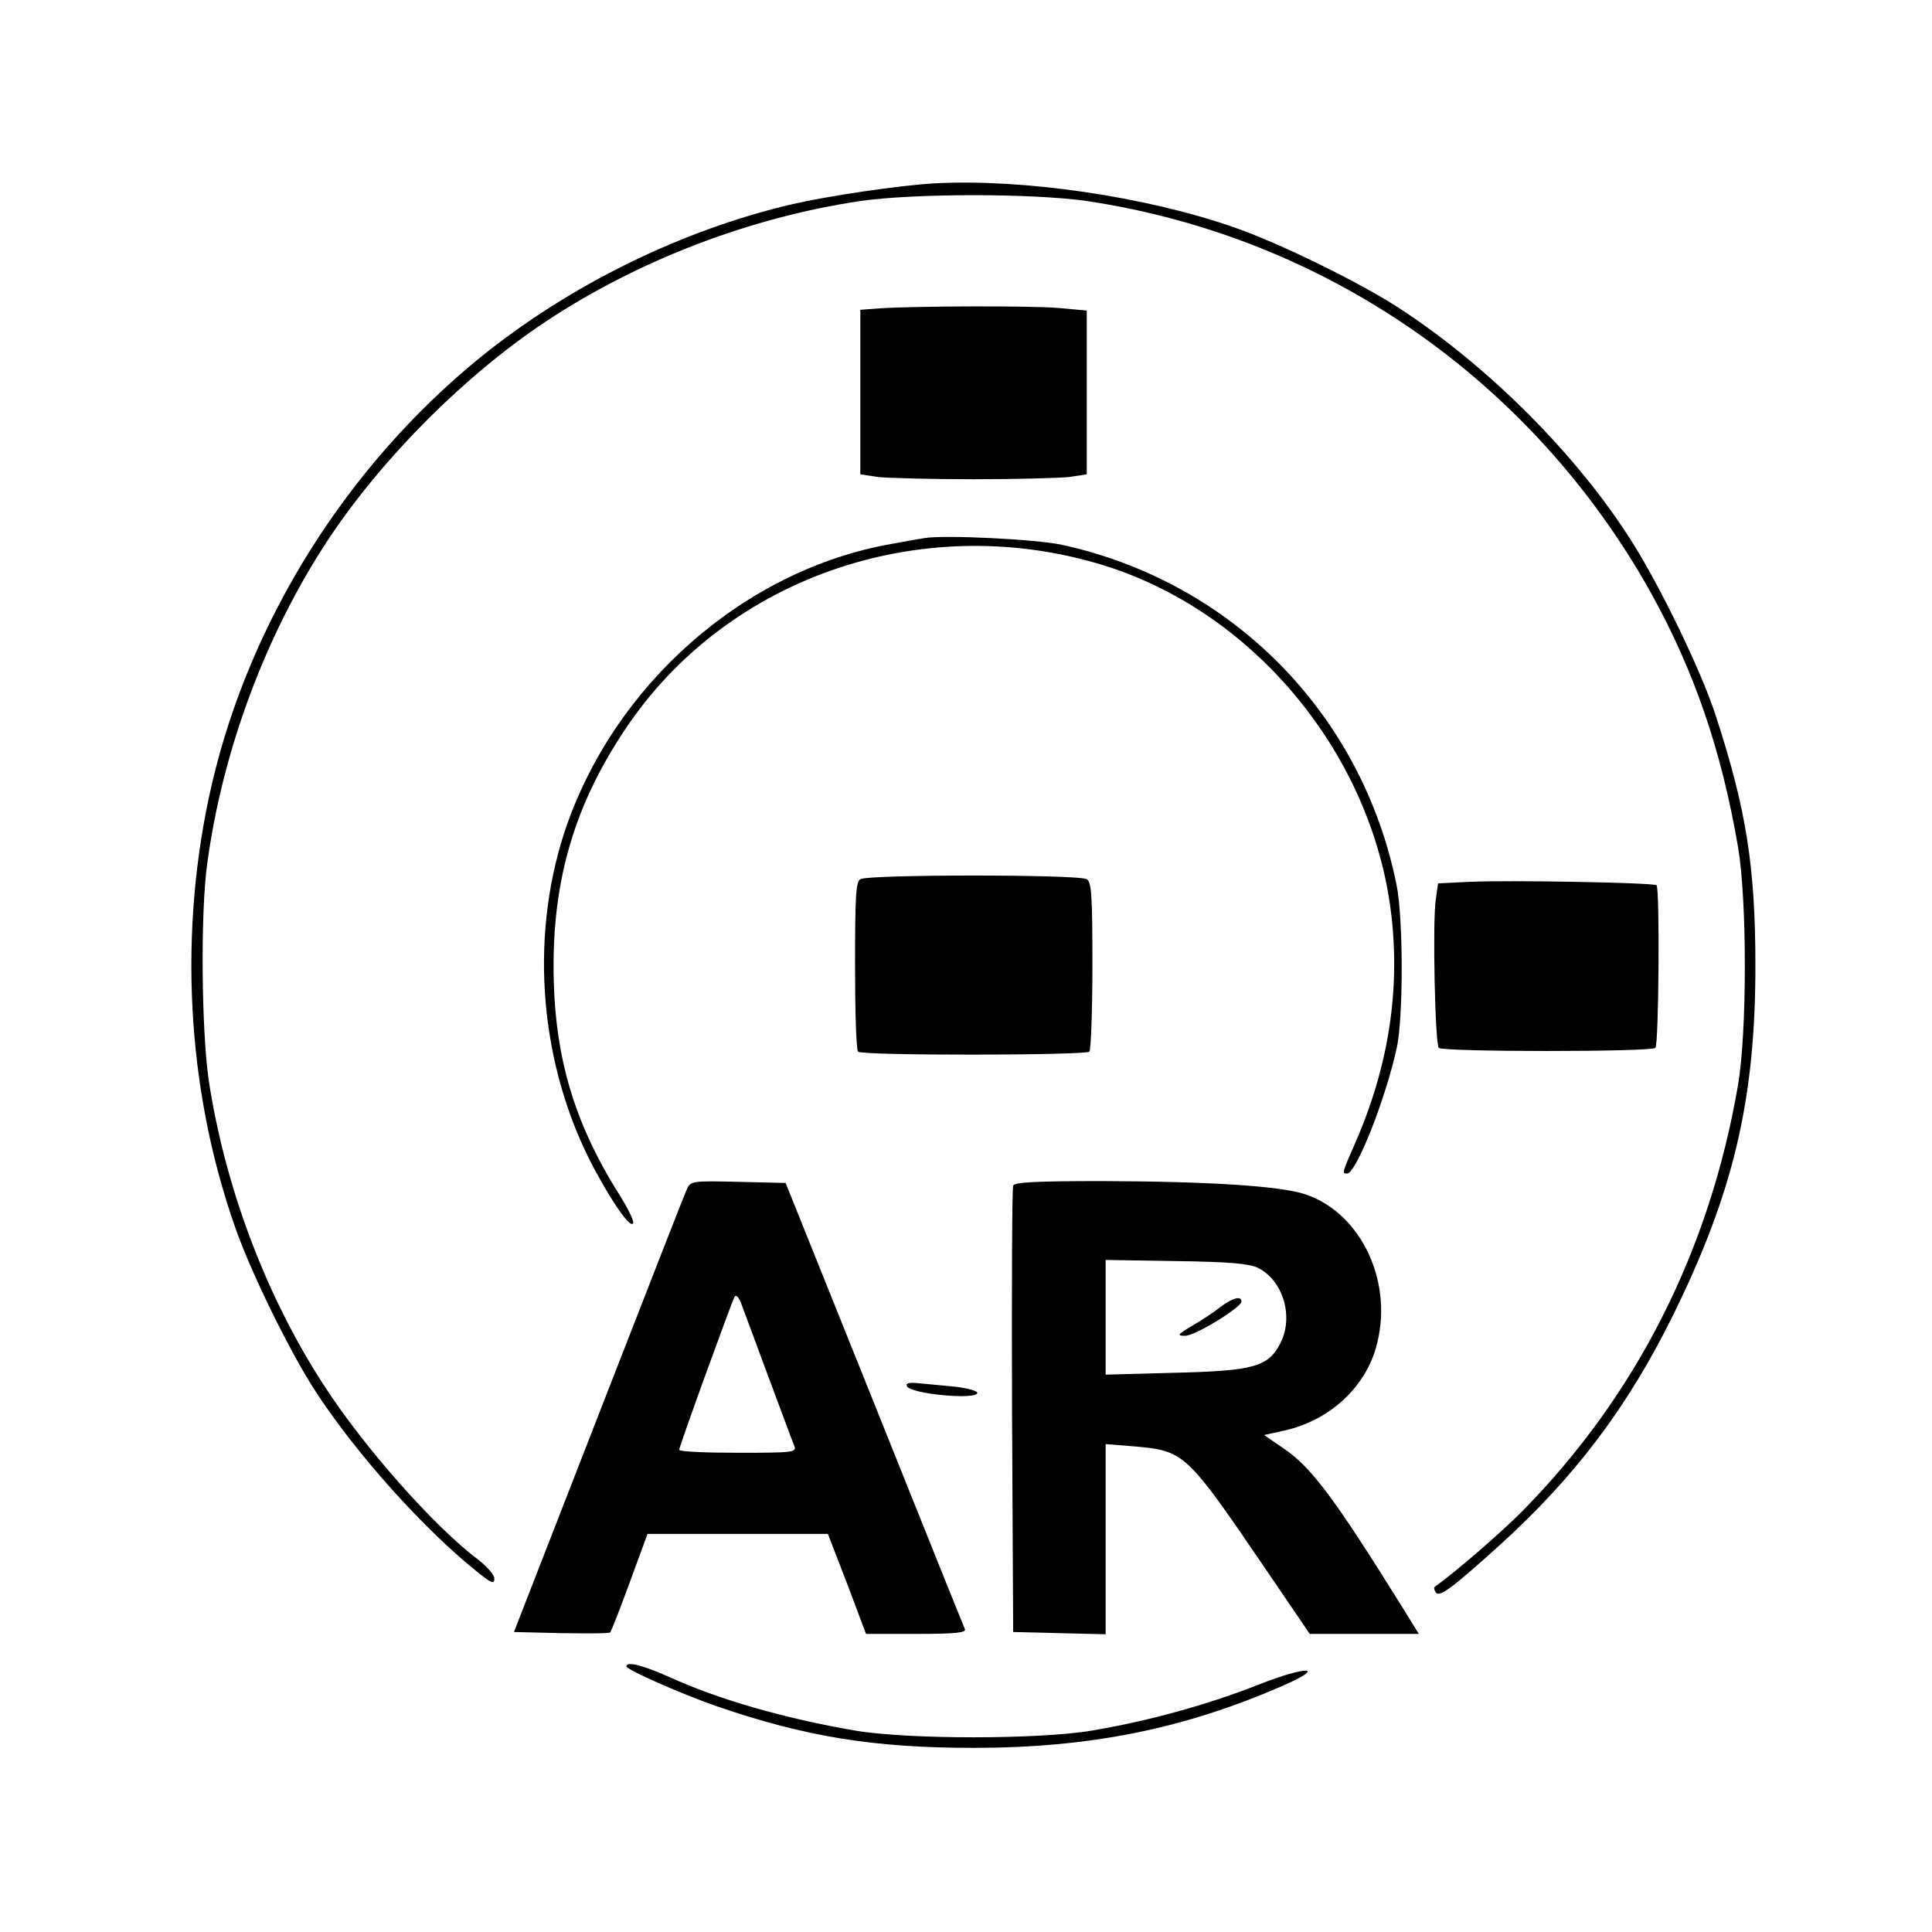 <?xml version="1.0" standalone="no"?>
<!DOCTYPE svg PUBLIC "-//W3C//DTD SVG 20010904//EN"
 "http://www.w3.org/TR/2001/REC-SVG-20010904/DTD/svg10.dtd">
<svg version="1.0" xmlns="http://www.w3.org/2000/svg"
 width="512pt" height="512pt" viewBox="0 0 512 512"
 preserveAspectRatio="xMidYMid meet">
<g transform="translate(0,512) scale(0.1,-0.1)"
fill="#000000" stroke="none">
<path d="M2475 4634 c-90 -5 -279 -33 -375 -55 -292 -68 -590 -214 -827 -406
-353 -287 -611 -697 -712 -1133 -89 -386 -67 -804 61 -1169 42 -122 147 -335
214 -438 108 -166 290 -369 433 -482 34 -27 41 -30 41 -14 0 10 -20 32 -43 50
-116 87 -303 298 -410 464 -153 236 -261 524 -304 807 -19 133 -22 441 -4 572
41 305 158 615 324 865 144 215 359 430 572 572 244 162 540 276 833 320 144
21 460 21 604 0 631 -95 1178 -475 1492 -1036 115 -207 188 -418 232 -676 24
-140 24 -490 0 -630 -75 -439 -270 -824 -572 -1130 -52 -53 -181 -165 -233
-201 -1 -2 0 -8 4 -14 9 -14 42 10 168 124 202 183 341 368 461 611 160 325
218 571 218 925 0 261 -24 415 -104 660 -37 117 -147 344 -223 464 -145 230
-381 466 -618 620 -103 67 -316 172 -438 214 -232 81 -558 129 -794 116z"/>
<path d="M2333 4303 l-53 -4 0 -218 0 -218 46 -7 c26 -3 140 -6 254 -6 114 0
228 3 254 6 l46 7 0 217 0 217 -77 7 c-76 6 -373 5 -470 -1z"/>
<path d="M2450 3694 c-14 -2 -52 -9 -85 -15 -392 -68 -740 -374 -869 -764 -94
-287 -65 -622 78 -891 51 -95 98 -162 104 -145 2 6 -14 39 -36 74 -122 193
-174 371 -175 602 -1 239 58 435 189 631 273 411 804 588 1287 430 377 -125
673 -476 738 -876 34 -214 5 -431 -87 -643 -38 -87 -38 -87 -24 -87 24 0 103
200 132 335 17 82 17 342 -1 430 -91 452 -434 802 -886 901 -67 15 -313 27
-365 18z"/>
<path d="M2280 2790 c-12 -7 -14 -46 -14 -229 0 -121 3 -223 8 -228 10 -11
602 -10 613 0 4 5 8 107 8 228 0 184 -2 221 -15 229 -20 13 -580 13 -600 0z"/>
<path d="M3893 2783 l-82 -4 -6 -43 c-9 -58 -2 -382 8 -393 11 -11 563 -11
574 0 9 9 12 422 3 431 -8 7 -395 14 -497 9z"/>
<path d="M1820 1968 c-6 -13 -111 -282 -234 -598 l-224 -575 126 -3 c68 -1
127 -1 129 2 3 3 26 62 52 133 l47 128 239 0 239 0 51 -132 50 -133 134 0
c103 0 132 3 128 13 -3 6 -111 275 -240 597 l-235 585 -126 3 c-123 3 -126 2
-136 -20z m215 -493 c35 -93 66 -178 70 -187 7 -17 -4 -18 -149 -18 -86 0
-156 3 -156 8 0 9 139 392 147 406 4 5 10 -1 16 -15 5 -13 37 -100 72 -194z"/>
<path d="M2685 1978 c-3 -7 -4 -276 -3 -598 l3 -585 123 -3 122 -3 0 252 0
252 75 -6 c135 -12 138 -15 355 -334 l111 -163 145 0 144 0 -42 68 c-183 294
-244 376 -320 426 l-48 33 54 12 c117 26 211 111 242 218 50 171 -37 358 -187
408 -66 22 -253 34 -537 35 -177 0 -234 -3 -237 -12z m649 -218 c67 -34 95
-130 59 -200 -32 -62 -70 -73 -280 -78 l-183 -5 0 152 0 152 188 -3 c142 -2
194 -7 216 -18z"/>
<path d="M3235 1657 c-16 -13 -50 -36 -75 -50 -40 -24 -42 -27 -19 -27 26 0
149 75 149 91 0 16 -24 9 -55 -14z"/>
<path d="M2403 1447 c7 -21 187 -38 187 -18 0 5 -26 12 -57 16 -32 3 -75 7
-96 9 -26 3 -37 1 -34 -7z"/>
<path d="M1660 704 c0 -9 148 -74 240 -106 236 -81 417 -110 680 -110 307 0
557 50 818 164 120 52 68 55 -64 3 -132 -52 -290 -96 -439 -121 -140 -24 -491
-24 -630 0 -186 32 -361 82 -494 143 -68 30 -111 41 -111 27z"/>
</g>
</svg>
